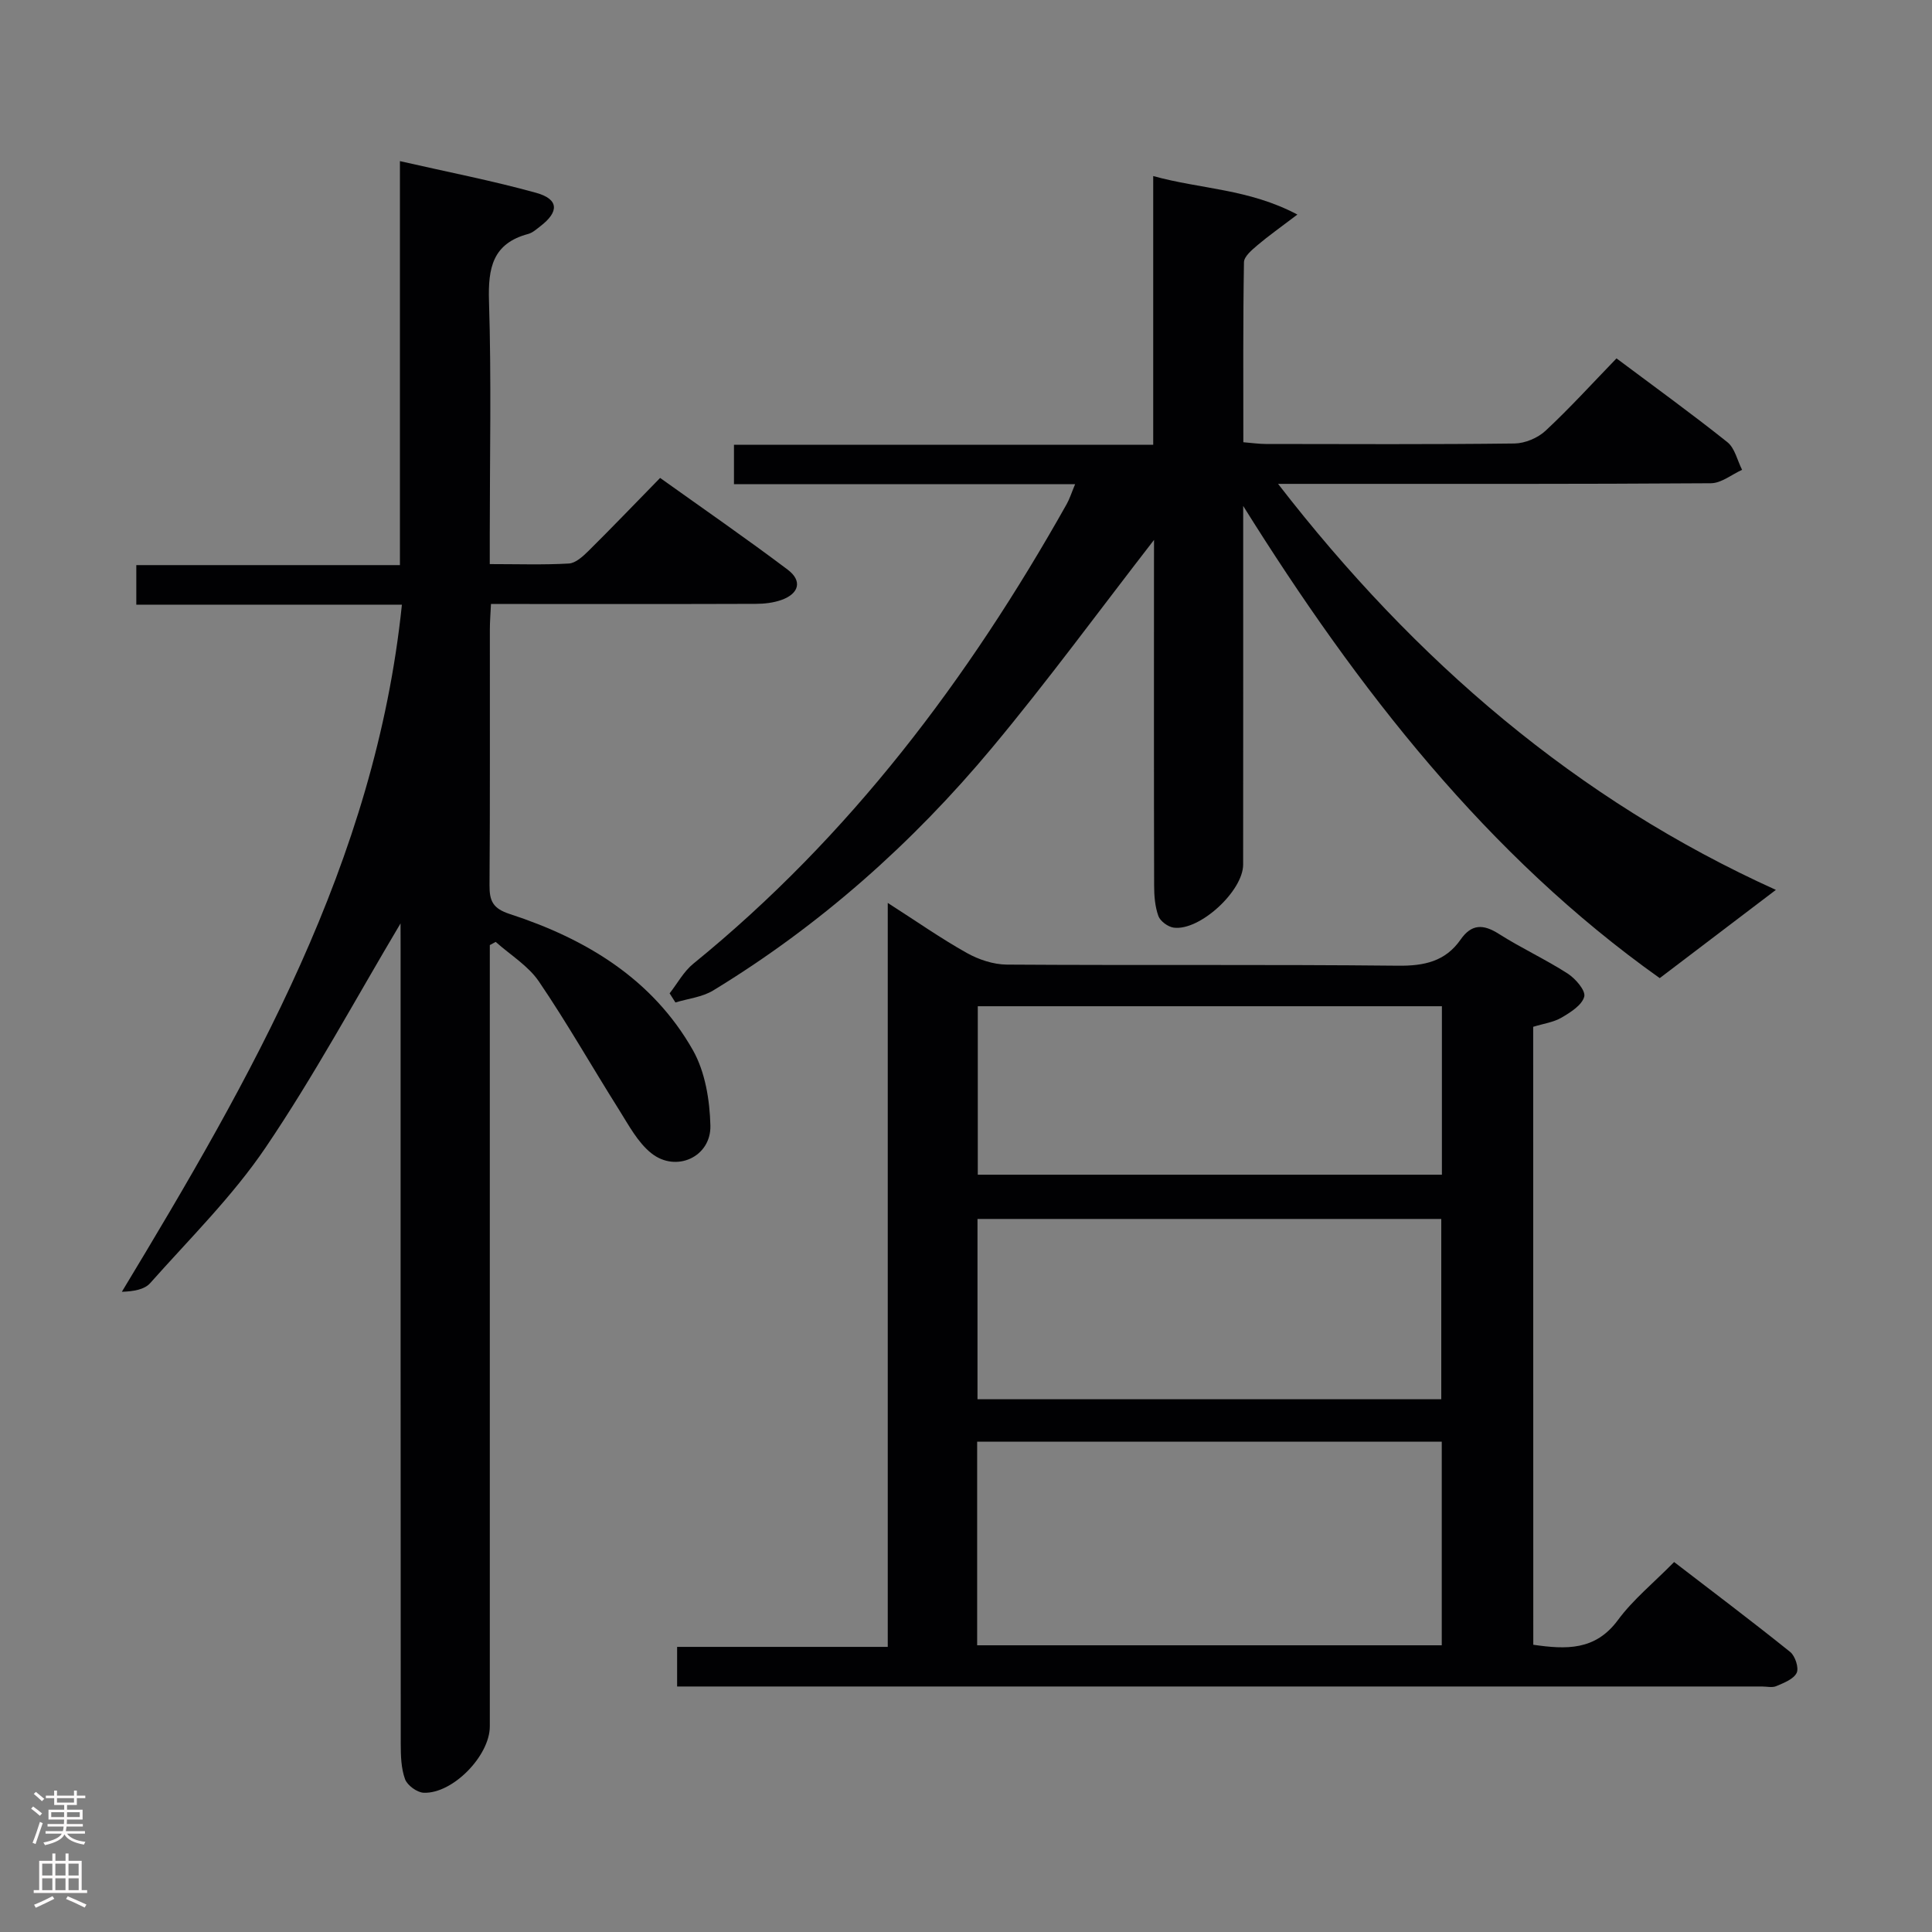 <svg enable-background="new 0 0 400 400" viewBox="0 0 400 400" xmlns="http://www.w3.org/2000/svg"><rect x="0" y="0" width="400" height="400" fill="#808080" stroke="none"/><g fill="#010103"><path d="m317.45 340.53c6.81.98 12.83 1.24 17.52-5.11 3.13-4.24 7.36-7.67 11.64-12.02 8.14 6.26 16.19 12.32 24.03 18.62 1.03.83 1.84 3.31 1.34 4.33-.64 1.31-2.65 2.07-4.21 2.74-.84.37-1.97.08-2.97.08-73.16 0-146.32 0-219.49 0-1.62 0-3.24 0-5.12 0 0-2.91 0-5.31 0-8.2h43.61c0-51.32 0-102.17 0-154.03 6.06 3.88 11.06 7.39 16.37 10.36 2.46 1.38 5.5 2.39 8.29 2.41 27 .18 54-.05 80.99.23 5.43.06 9.8-.89 12.95-5.41 2.27-3.26 4.69-3.23 7.92-1.18 4.62 2.94 9.64 5.25 14.24 8.21 1.62 1.04 3.77 3.53 3.44 4.78-.46 1.76-2.83 3.25-4.69 4.34-1.67.98-3.75 1.25-5.88 1.91.02 42.6.02 85.18.02 127.94zm-115.14.11h96.19c0-14.18 0-28.06 0-42.15-32.2 0-64.07 0-96.19 0zm96.09-50.94c0-12.5 0-24.98 0-37.33-32.28 0-64.16 0-96.02 0v37.33zm-95.96-81.37v34.88h96.09c0-11.8 0-23.21 0-34.88-32.17 0-64.05 0-96.09 0z"/><path d="m82.93 191.18c-9.38 15.76-17.91 31.6-27.95 46.42-6.85 10.11-15.73 18.87-23.89 28.06-1.19 1.34-3.45 1.71-5.86 1.79 26.85-44.47 52.46-88.95 57.98-142.26-18.72 0-36.65 0-54.99 0 0-2.78 0-5.17 0-8.19h54.58c0-27.99 0-55.38 0-83.64 9.9 2.26 19.15 4.05 28.2 6.56 4.71 1.31 4.8 3.91.87 6.92-.79.61-1.6 1.35-2.52 1.6-7.37 1.97-8.32 7.05-8.11 13.9.51 16.15.16 32.32.16 48.48v5.97c5.85 0 11.13.18 16.38-.12 1.39-.08 2.89-1.46 4.02-2.57 4.85-4.8 9.57-9.73 14.87-15.15 8.99 6.42 17.83 12.53 26.41 18.99 3.07 2.31 2.38 4.96-1.28 6.27-1.66.59-3.54.81-5.32.81-16.33.06-32.66.03-48.98.03-1.81 0-3.61 0-5.85 0-.09 2-.23 3.62-.23 5.25-.02 17.66.06 35.32-.07 52.98-.02 3.26.69 4.82 4.2 5.96 15.73 5.13 29.53 13.41 37.91 28.19 2.54 4.49 3.49 10.34 3.62 15.61.16 6.49-7.1 9.8-12.22 5.73-2.84-2.26-4.71-5.85-6.72-9.04-5.56-8.82-10.71-17.91-16.57-26.53-2.21-3.25-5.92-5.49-8.94-8.19-.41.22-.82.44-1.22.66v5.82 155.95c0 6.05-7.66 13.96-13.68 13.73-1.38-.05-3.4-1.53-3.87-2.81-.82-2.26-.89-4.87-.89-7.34-.04-54.82-.03-109.63-.03-164.45-.01-1.74-.01-3.53-.01-5.39z"/><path d="m238.93 111.78c-11.46 14.78-22.06 29.27-33.54 43.04-16.51 19.8-35.65 36.8-57.74 50.25-2.27 1.38-5.19 1.68-7.81 2.48-.4-.63-.8-1.26-1.2-1.89 1.62-2.07 2.92-4.53 4.91-6.14 32.4-26.34 56.98-59 77.29-95.14.62-1.1 1-2.34 1.75-4.13-23.8 0-47.03 0-70.63 0 0-2.86 0-5.26 0-8.16h86.8c0-18.55 0-36.62 0-55.64 9.89 2.74 19.72 2.61 29.85 7.97-3.47 2.64-5.95 4.38-8.26 6.34-1.15.98-2.78 2.33-2.8 3.53-.21 12.3-.13 24.6-.13 37.27 1.82.15 3.24.36 4.66.36 17.16.02 34.32.11 51.48-.1 2.18-.03 4.82-1.14 6.42-2.63 4.99-4.64 9.58-9.7 14.7-14.99 7.94 5.94 15.59 11.47 22.96 17.35 1.55 1.24 2.05 3.78 3.04 5.72-2.14.97-4.28 2.76-6.44 2.78-27.66.19-55.31.13-82.97.13-1.79 0-3.59 0-6.66 0 28.45 36.77 61.93 65.46 103.07 84.06-7.79 5.92-15.49 11.77-24.05 18.27-35.52-25.21-62.5-59.74-86.24-97.76v5.27c0 22.99.01 45.98-.01 68.98 0 5.47-8.99 13.77-14.37 13.06-1.19-.16-2.79-1.33-3.18-2.41-.71-1.97-.88-4.21-.88-6.34-.06-22.16-.03-44.32-.03-66.48.01-1.6.01-3.19.01-5.05z"/></g><path d="m6.44 374.46.42-.45c.65.47 1.27.95 1.85 1.44l-.45.49c-.65-.56-1.25-1.06-1.82-1.48m.93 7.33-.63-.26c.55-1.36 1.05-2.8 1.52-4.33.19.1.38.19.59.27-.46 1.29-.95 2.73-1.48 4.32m-.38-10.38.44-.42c.43.34 1.01.82 1.74 1.44l-.49.49c-.53-.51-1.09-1.01-1.69-1.51m2.5.35h1.72v-1.04h.59v1.04h3.52v-1.04h.59v1.04h1.75v.53h-1.75v1.42h-2.03v.97h3.22v2.03h-3.24c0 .35-.01.66-.03.93h3.32v.53h-3.37c-.03.27-.08.58-.15.94h3.96v.53h-3.71c.67.92 1.93 1.48 3.79 1.68-.13.24-.23.44-.29.59-2.13-.38-3.48-1.08-4.04-2.12-.43.97-1.77 1.72-4.03 2.23-.09-.19-.2-.37-.33-.55 2.1-.42 3.37-1.03 3.81-1.83h-3.36v-.53h3.58c.08-.29.13-.61.16-.94h-3.33v-.53h3.39c.02-.27.04-.58.04-.93h-3.23v-2.03h3.25v-.97h-2.07v-1.42h-1.73zm1.12 3.44v1h2.65c.01-.3.02-.44.01-.4v-.25-.35zm1.19-2h3.52v-.91h-3.52zm4.71 2h-2.63v.59c0 .16-.01.28-.01.4h2.64z" fill="#fcfafa"/><path d="m13.56 383.74h.63v1.52h2.72v6.07h1.13v.6h-11.06v-.6h1.13v-6.07h2.73v-1.52h.63v1.52h2.1v-1.52zm-2.69 8.83.38.56c-1.24.63-2.53 1.25-3.85 1.85-.1-.21-.21-.42-.34-.63 1.36-.55 2.63-1.15 3.81-1.78m-2.13-4.27h2.1v-2.45h-2.1zm0 3.04h2.1v-2.46h-2.1zm2.72-3.04h2.1v-2.45h-2.1zm0 3.04h2.1v-2.46h-2.1zm6.07 3.6c-1.41-.71-2.7-1.3-3.86-1.78l.35-.56c1.45.62 2.75 1.19 3.88 1.72zm-1.25-9.09h-2.1v2.45h2.1zm-2.09 5.49h2.1v-2.46h-2.1z" fill="#fcfafa"/></svg>